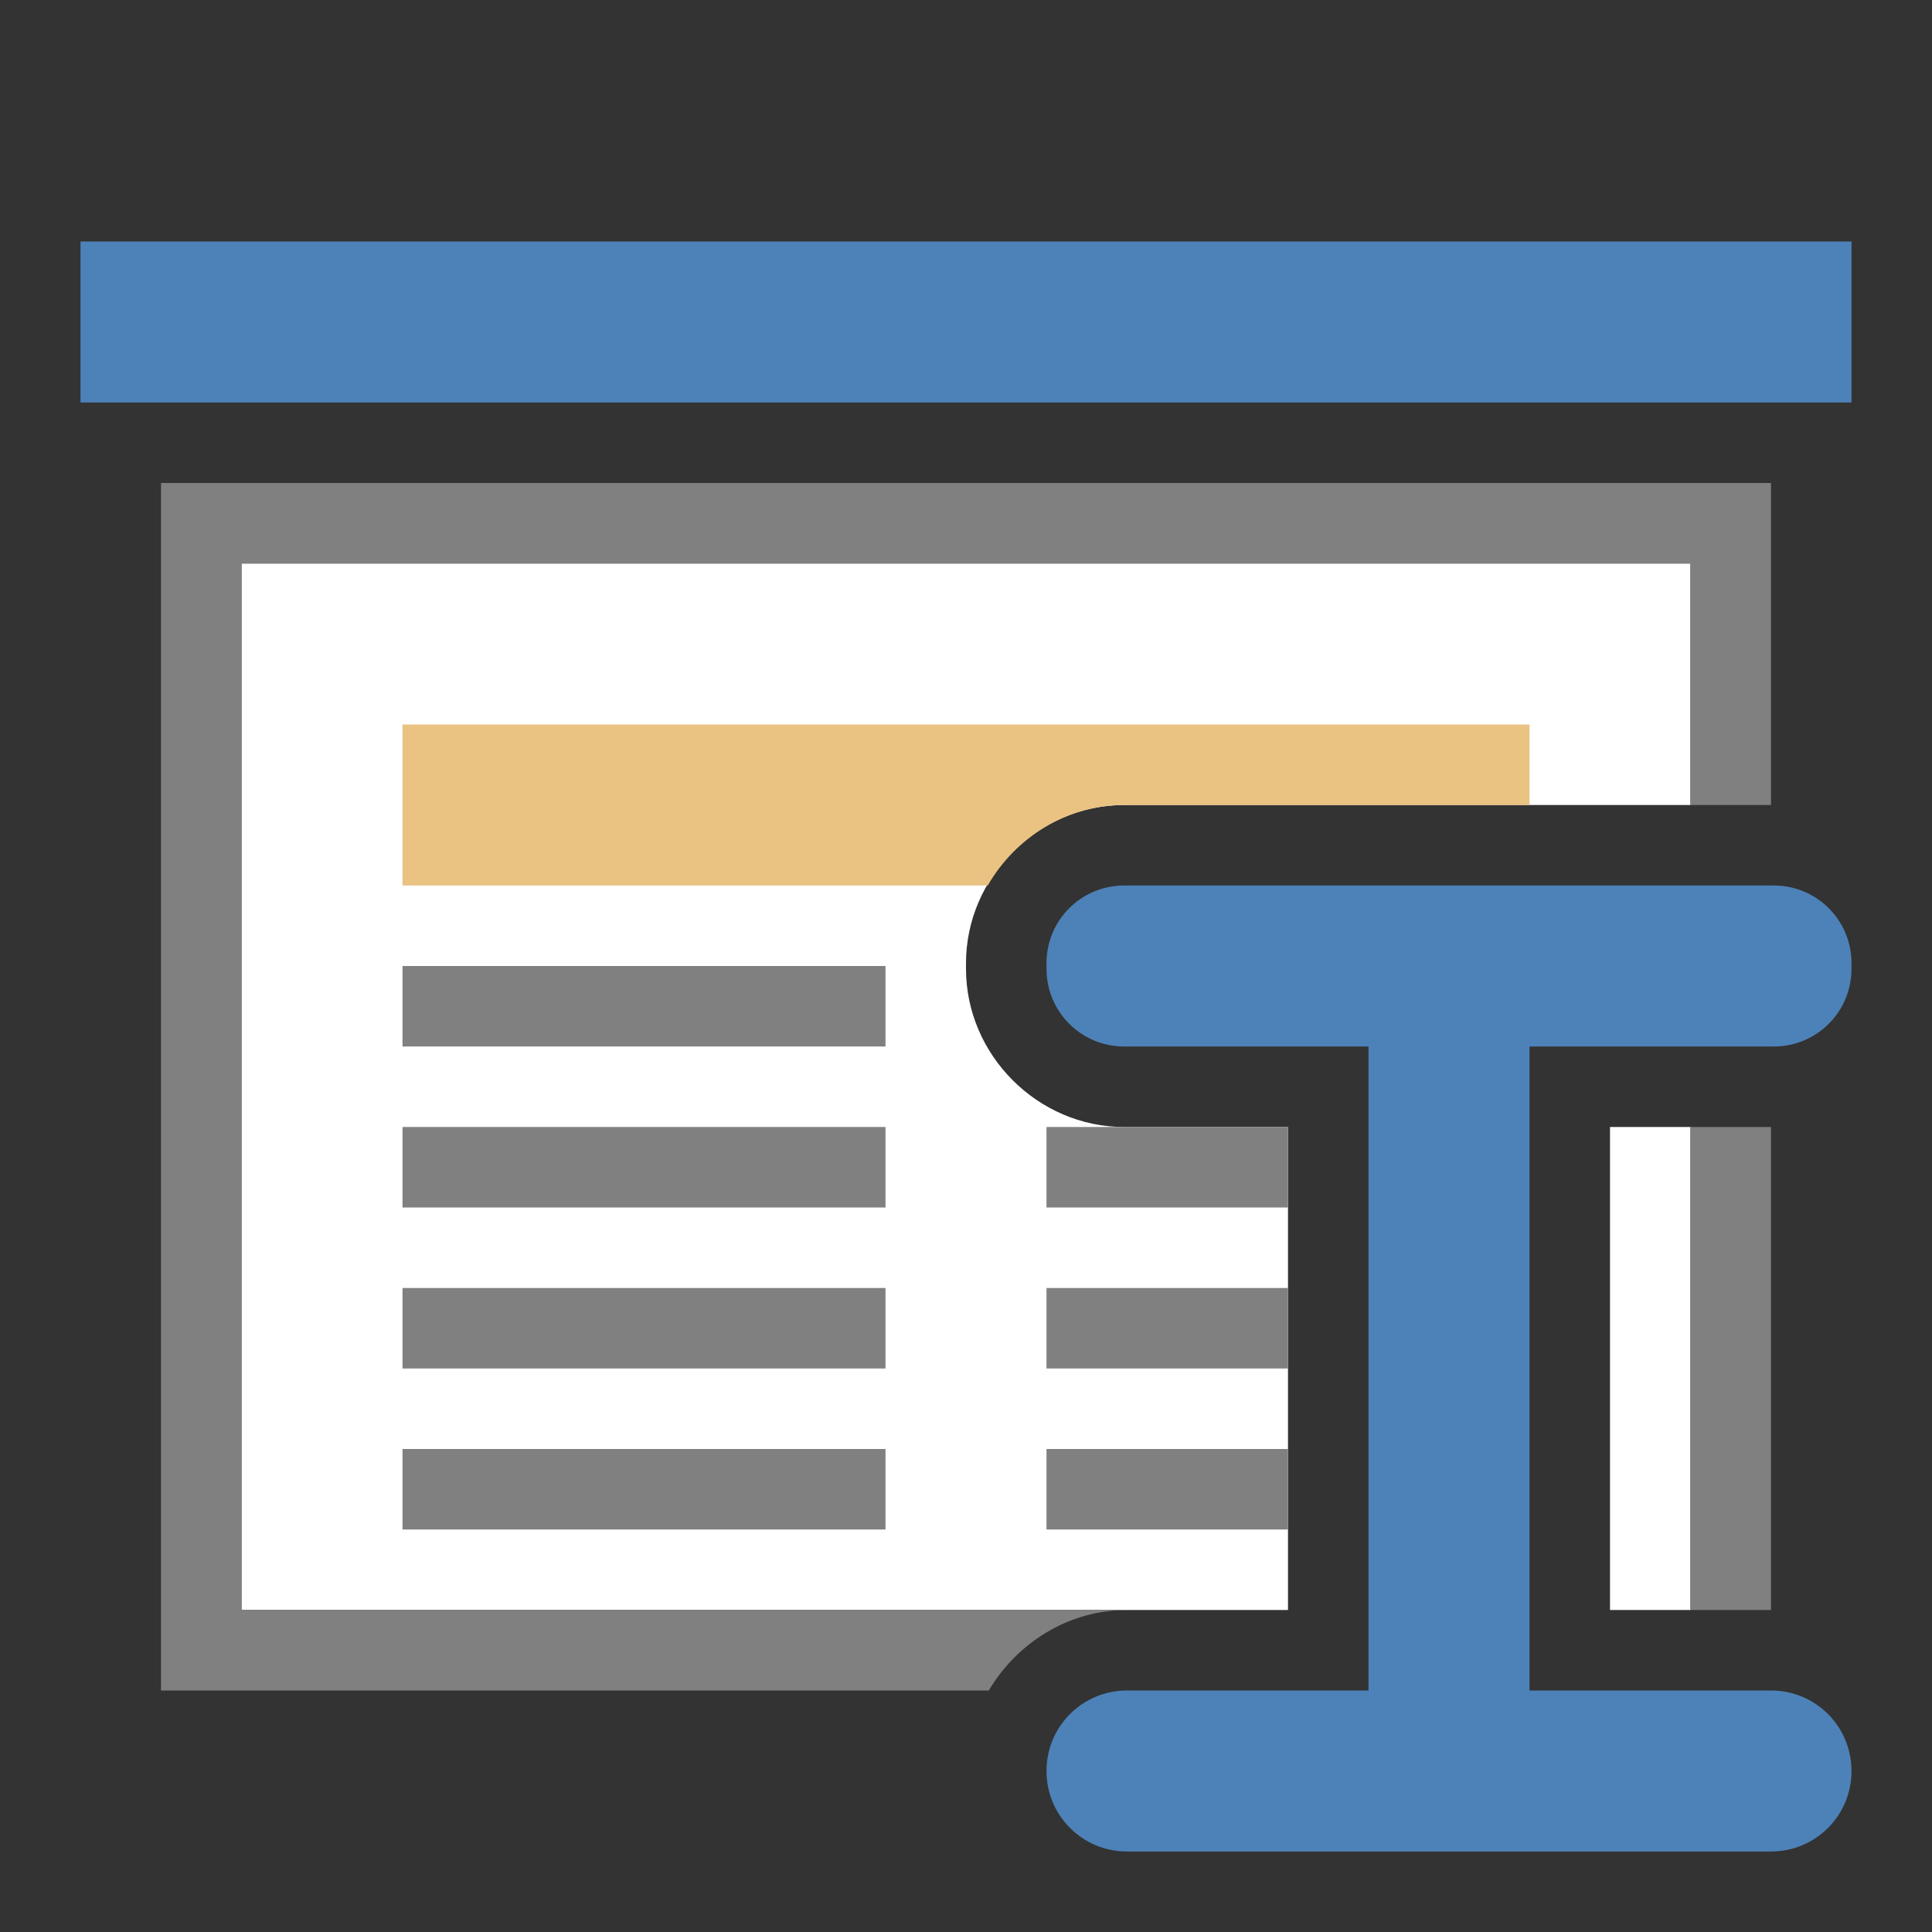<svg viewBox="0 0 24 24" xmlns="http://www.w3.org/2000/svg">
 <rect x="0" y="0" width="24" height="24" fill="#333333" stroke="none"/>
 <path d="M 3 7 L 3 20 L 14 20 L 16 20 L 16 14 L 13.965 14 C 12.893 14 12 13.107 12 12.035 L 12 11.965 C 12 10.893 12.893 10 13.965 10 L 21 10 L 21 7 L 3 7 z M 20 14 L 20 20 L 21 20 L 21 14 L 20 14 z " fill="#ffffff" />
 <path d="M 2 6 L 2 21 L 3 21 L 11.586 21 L 12.283 21 C 12.634 20.408 13.273 20 14 20 L 12.586 20 L 3 20 L 3 7 L 21 7 L 21 10 L 22 10 L 22 7 L 22 6 L 2 6 z M 21 14 L 21 20 L 22 20 L 22 14 L 21 14 z " fill="#808080" />
 <path d="m1 3h22v2h-22z" fill="#4d82b8" />
 <path d="M 5 9 L 5 11 L 12.27 11 C 12.611 10.409 13.244 10 13.965 10 L 19 10 L 19 9 L 5 9 z " fill="#eac282" />
 <path d="M 5 12 L 5 13 L 11 13 L 11 12 L 5 12 z M 5 14 L 5 15 L 11 15 L 11 14 L 5 14 z M 13 14 L 13 15 L 16 15 L 16 14 L 13.965 14 L 13 14 z M 5 16 L 5 17 L 11 17 L 11 16 L 5 16 z M 13 16 L 13 17 L 16 17 L 16 16 L 13 16 z M 5 18 L 5 19 L 11 19 L 11 18 L 5 18 z M 13 18 L 13 19 L 16 19 L 16 18 L 13 18 z " fill="#808080"/>
 <path d="M 13.965,11 C 13.431,11 13,11.431 13,11.965 v 0.07 C 13,12.569 13.431,13 13.965,13 H 17 v 8 h -3 c -0.554,0 -1,0.446 -1,1 0,0.554 0.446,1 1,1 h 8 c 0.554,0 1,-0.446 1,-1 0,-0.554 -0.446,-1 -1,-1 h -3 v -8 h 3.035 C 22.569,13 23,12.569 23,12.035 v -0.07 C 23,11.431 22.569,11 22.035,11 Z" fill="#4d82b8"/>
</svg>
